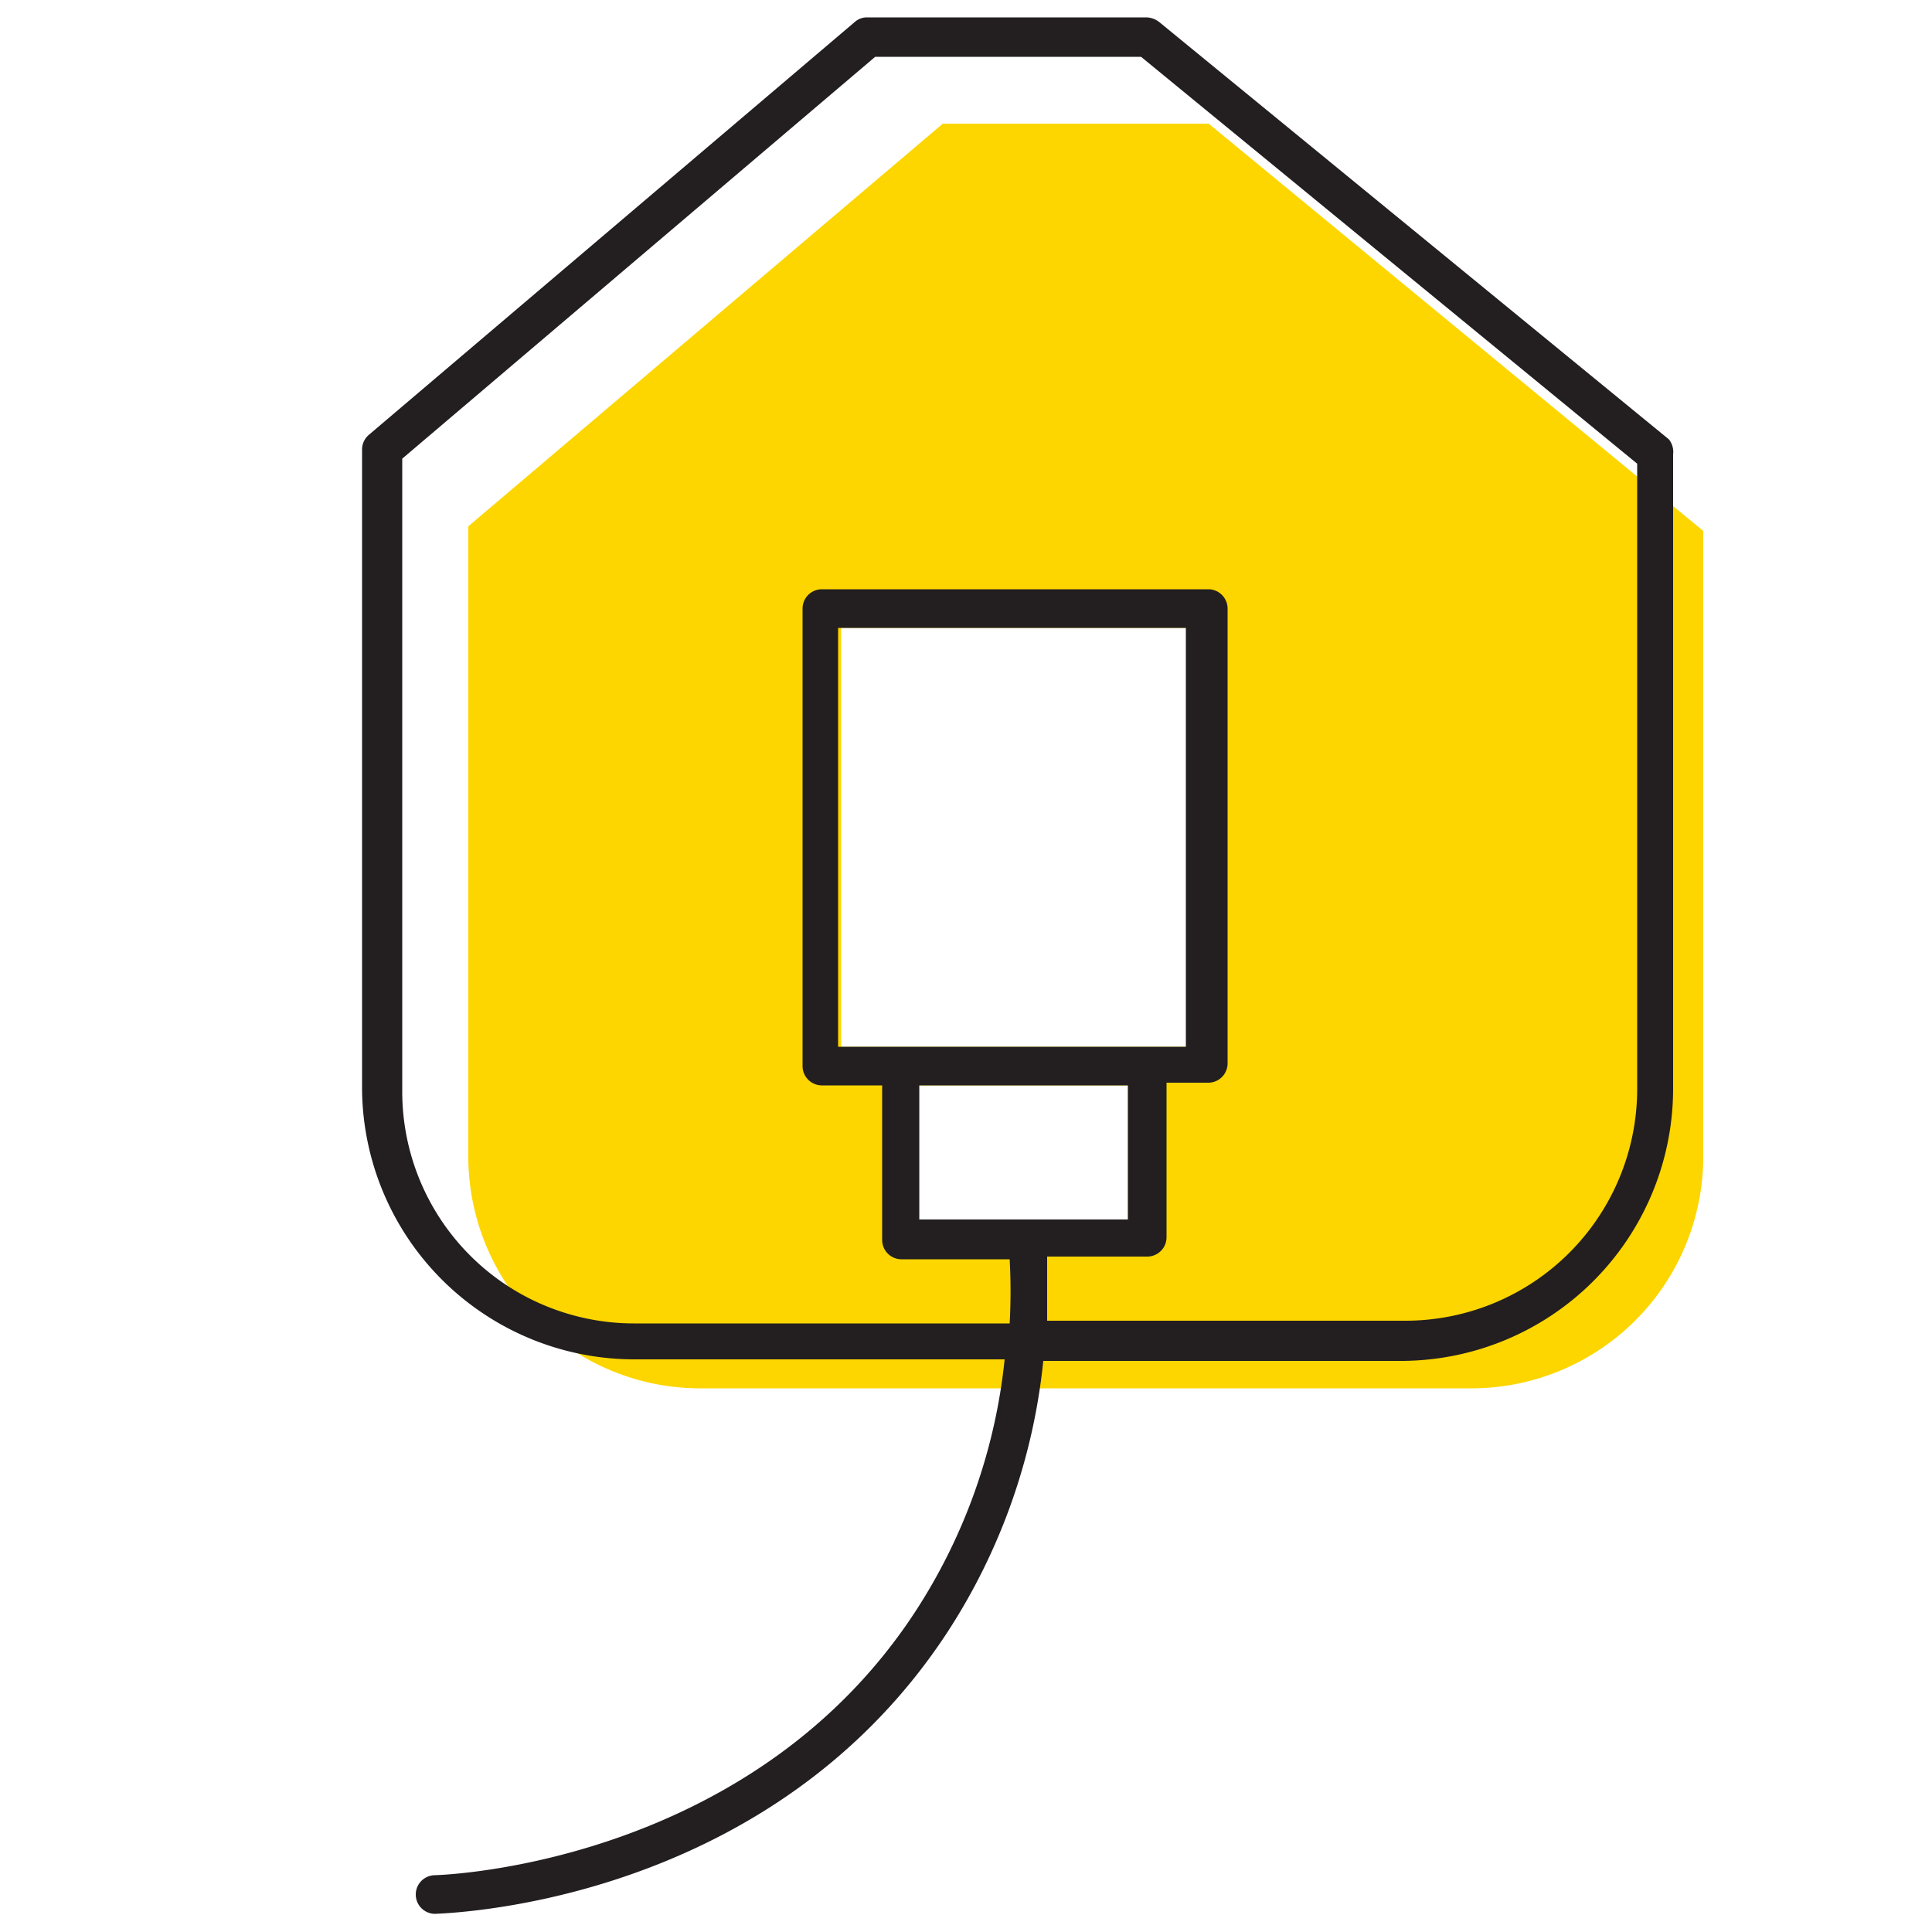 <svg id="a3bf74ac-3764-46ea-863f-d2c6d18b4536" data-name="ICONS" xmlns="http://www.w3.org/2000/svg" viewBox="0 0 50 50"><path d="M31.28,3.2l-6.88,0L12.12,13.62V29.93a6,6,0,0,0,6,6H38.08a6,6,0,0,0,6-6V13.74ZM29.19,31.56h-5.4V28.09h5.4Zm1.58-4.47h-9V16.25h9Z" fill="#fdd600"/><path d="M43.19,11.37,30,.57a.57.57,0,0,0-.32-.12l-7.24,0a.47.47,0,0,0-.32.12L9.55,11.25a.5.5,0,0,0-.18.39V28.18a7.05,7.05,0,0,0,7,7H26a14.72,14.72,0,0,1-2.3,6.51C19.59,48,12.1,48.5,11.26,48.53a.5.5,0,0,0,0,1h0c1.45-.06,8.93-.71,13.24-7.26A15.79,15.79,0,0,0,27,35.22h9.3a7.05,7.05,0,0,0,7-7V11.76A.52.52,0,0,0,43.19,11.37Zm-.82,16.81a6,6,0,0,1-6,6H27.1c0-.61,0-1.17,0-1.66h2.59a.5.5,0,0,0,.5-.5v-4h1.08a.5.5,0,0,0,.5-.5V15.75a.5.5,0,0,0-.5-.5h-10a.5.5,0,0,0-.5.5V27.59a.5.5,0,0,0,.5.5h1.56v4a.5.5,0,0,0,.5.5h2.8a15.27,15.27,0,0,1,0,1.66H16.41a6,6,0,0,1-6-6V11.87L22.65,1.47l6.88,0L42.37,12ZM29.69,27.09h-8V16.25h9V27.09Zm-5.9,1h5.4v3.47h-5.4Z" fill="#231f20"/></svg>